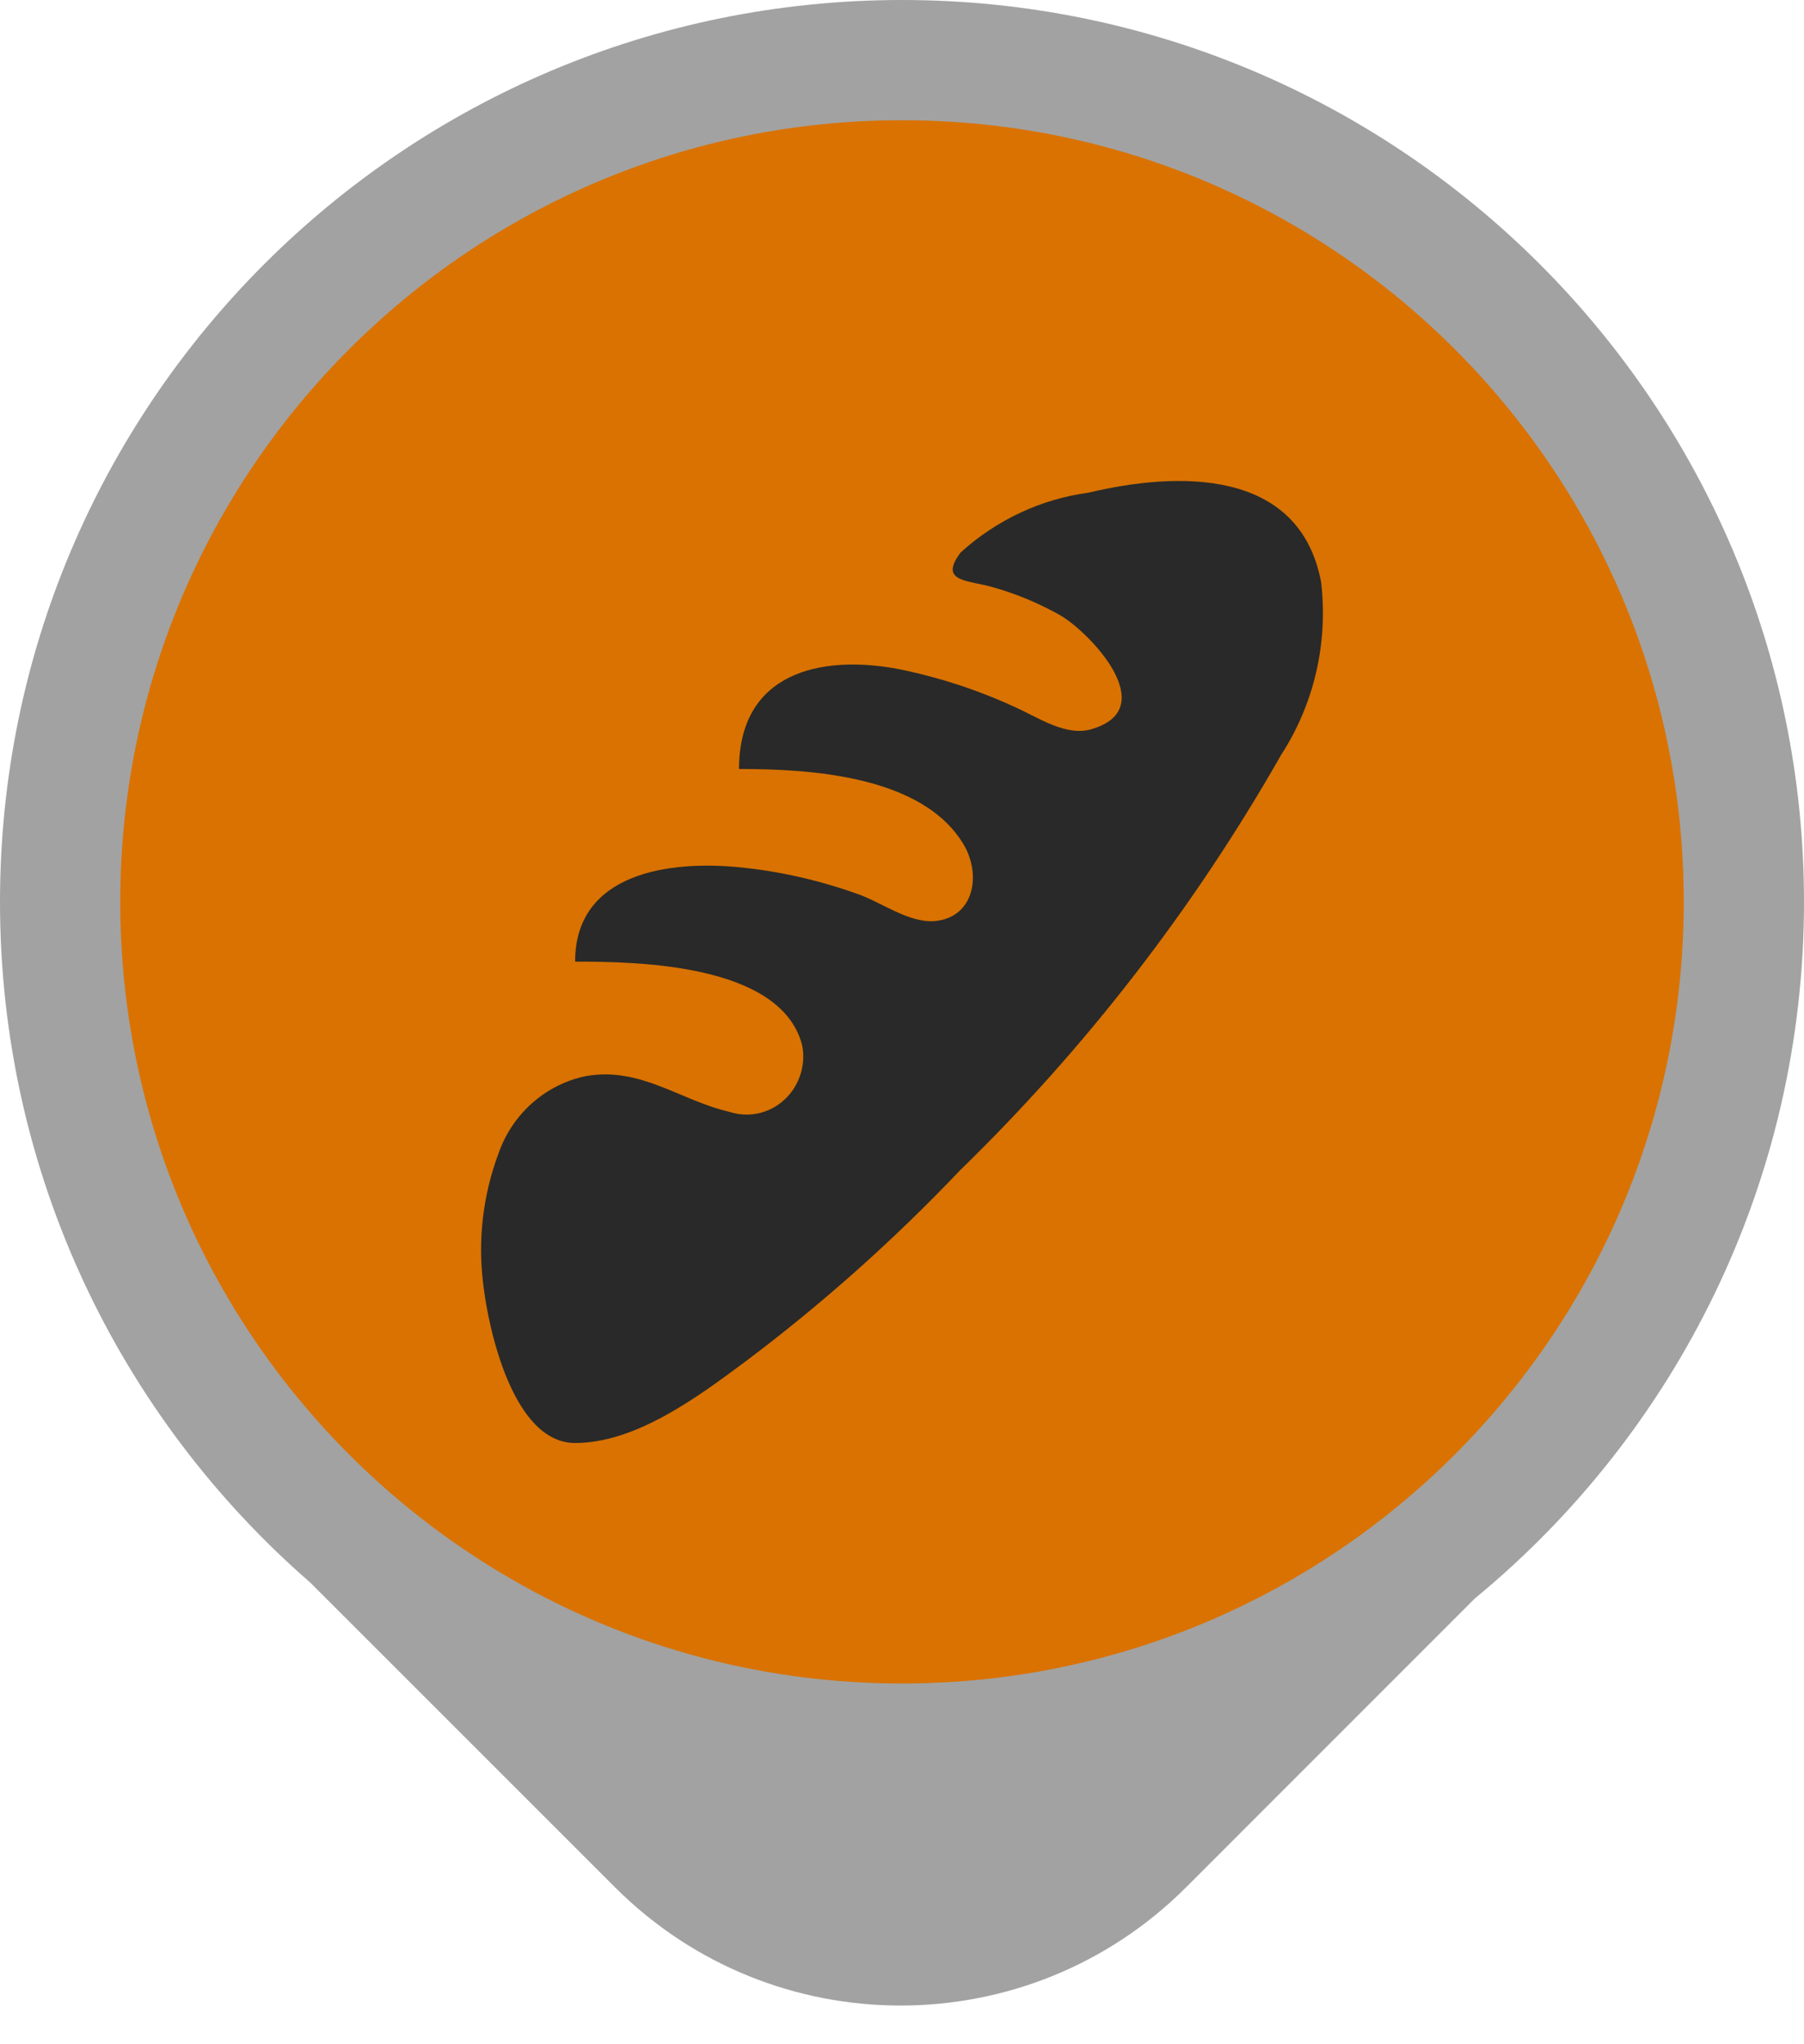 <svg width="15" height="17" viewBox="0 0 15 17" fill="none" xmlns="http://www.w3.org/2000/svg">
<path d="M7.5 0C11.642 0 15 3.358 15 7.5C15 9.833 13.934 11.918 12.263 13.293L9.862 15.695C8.551 17.006 6.425 17.006 5.114 15.695L2.58 13.161C0.999 11.786 0 9.76 0 7.5C0 3.358 3.358 0 7.5 0Z" fill="#A2A2A2"/>
<path d="M14 7.5C14 3.91 11.09 1 7.5 1C3.91 1 1 3.91 1 7.5C1 11.09 3.91 14 7.5 14C11.09 14 14 11.09 14 7.5Z" fill="#D97200"/>
<path d="M4.782 12C4.267 12 4.061 11.055 4.018 10.679C3.972 10.313 4.015 9.942 4.143 9.598C4.199 9.434 4.296 9.288 4.423 9.175C4.551 9.061 4.706 8.983 4.871 8.949C5.327 8.869 5.651 9.15 6.064 9.246C6.141 9.271 6.224 9.276 6.304 9.259C6.383 9.242 6.458 9.204 6.519 9.148C6.58 9.093 6.626 9.023 6.653 8.943C6.68 8.864 6.686 8.78 6.671 8.697C6.5 8.009 5.28 7.997 4.782 7.997C4.782 7.252 5.577 7.156 6.145 7.212C6.483 7.245 6.815 7.321 7.135 7.436C7.33 7.504 7.556 7.676 7.77 7.66C8.094 7.632 8.16 7.288 8.02 7.036C7.681 6.443 6.718 6.395 6.145 6.395C6.145 5.595 6.82 5.442 7.466 5.563C7.8 5.63 8.126 5.736 8.437 5.879C8.635 5.967 8.873 6.135 9.091 6.059C9.652 5.883 9.068 5.266 8.818 5.118C8.643 5.019 8.458 4.941 8.265 4.886C8.055 4.822 7.798 4.846 7.988 4.594C8.287 4.323 8.657 4.15 9.052 4.097C9.789 3.921 10.806 3.889 10.985 4.842C11.044 5.345 10.927 5.853 10.654 6.275C9.928 7.551 9.029 8.714 7.985 9.73C7.431 10.313 6.832 10.847 6.192 11.327C5.803 11.616 5.288 12 4.782 12Z" fill="#292929"/>
</svg>
